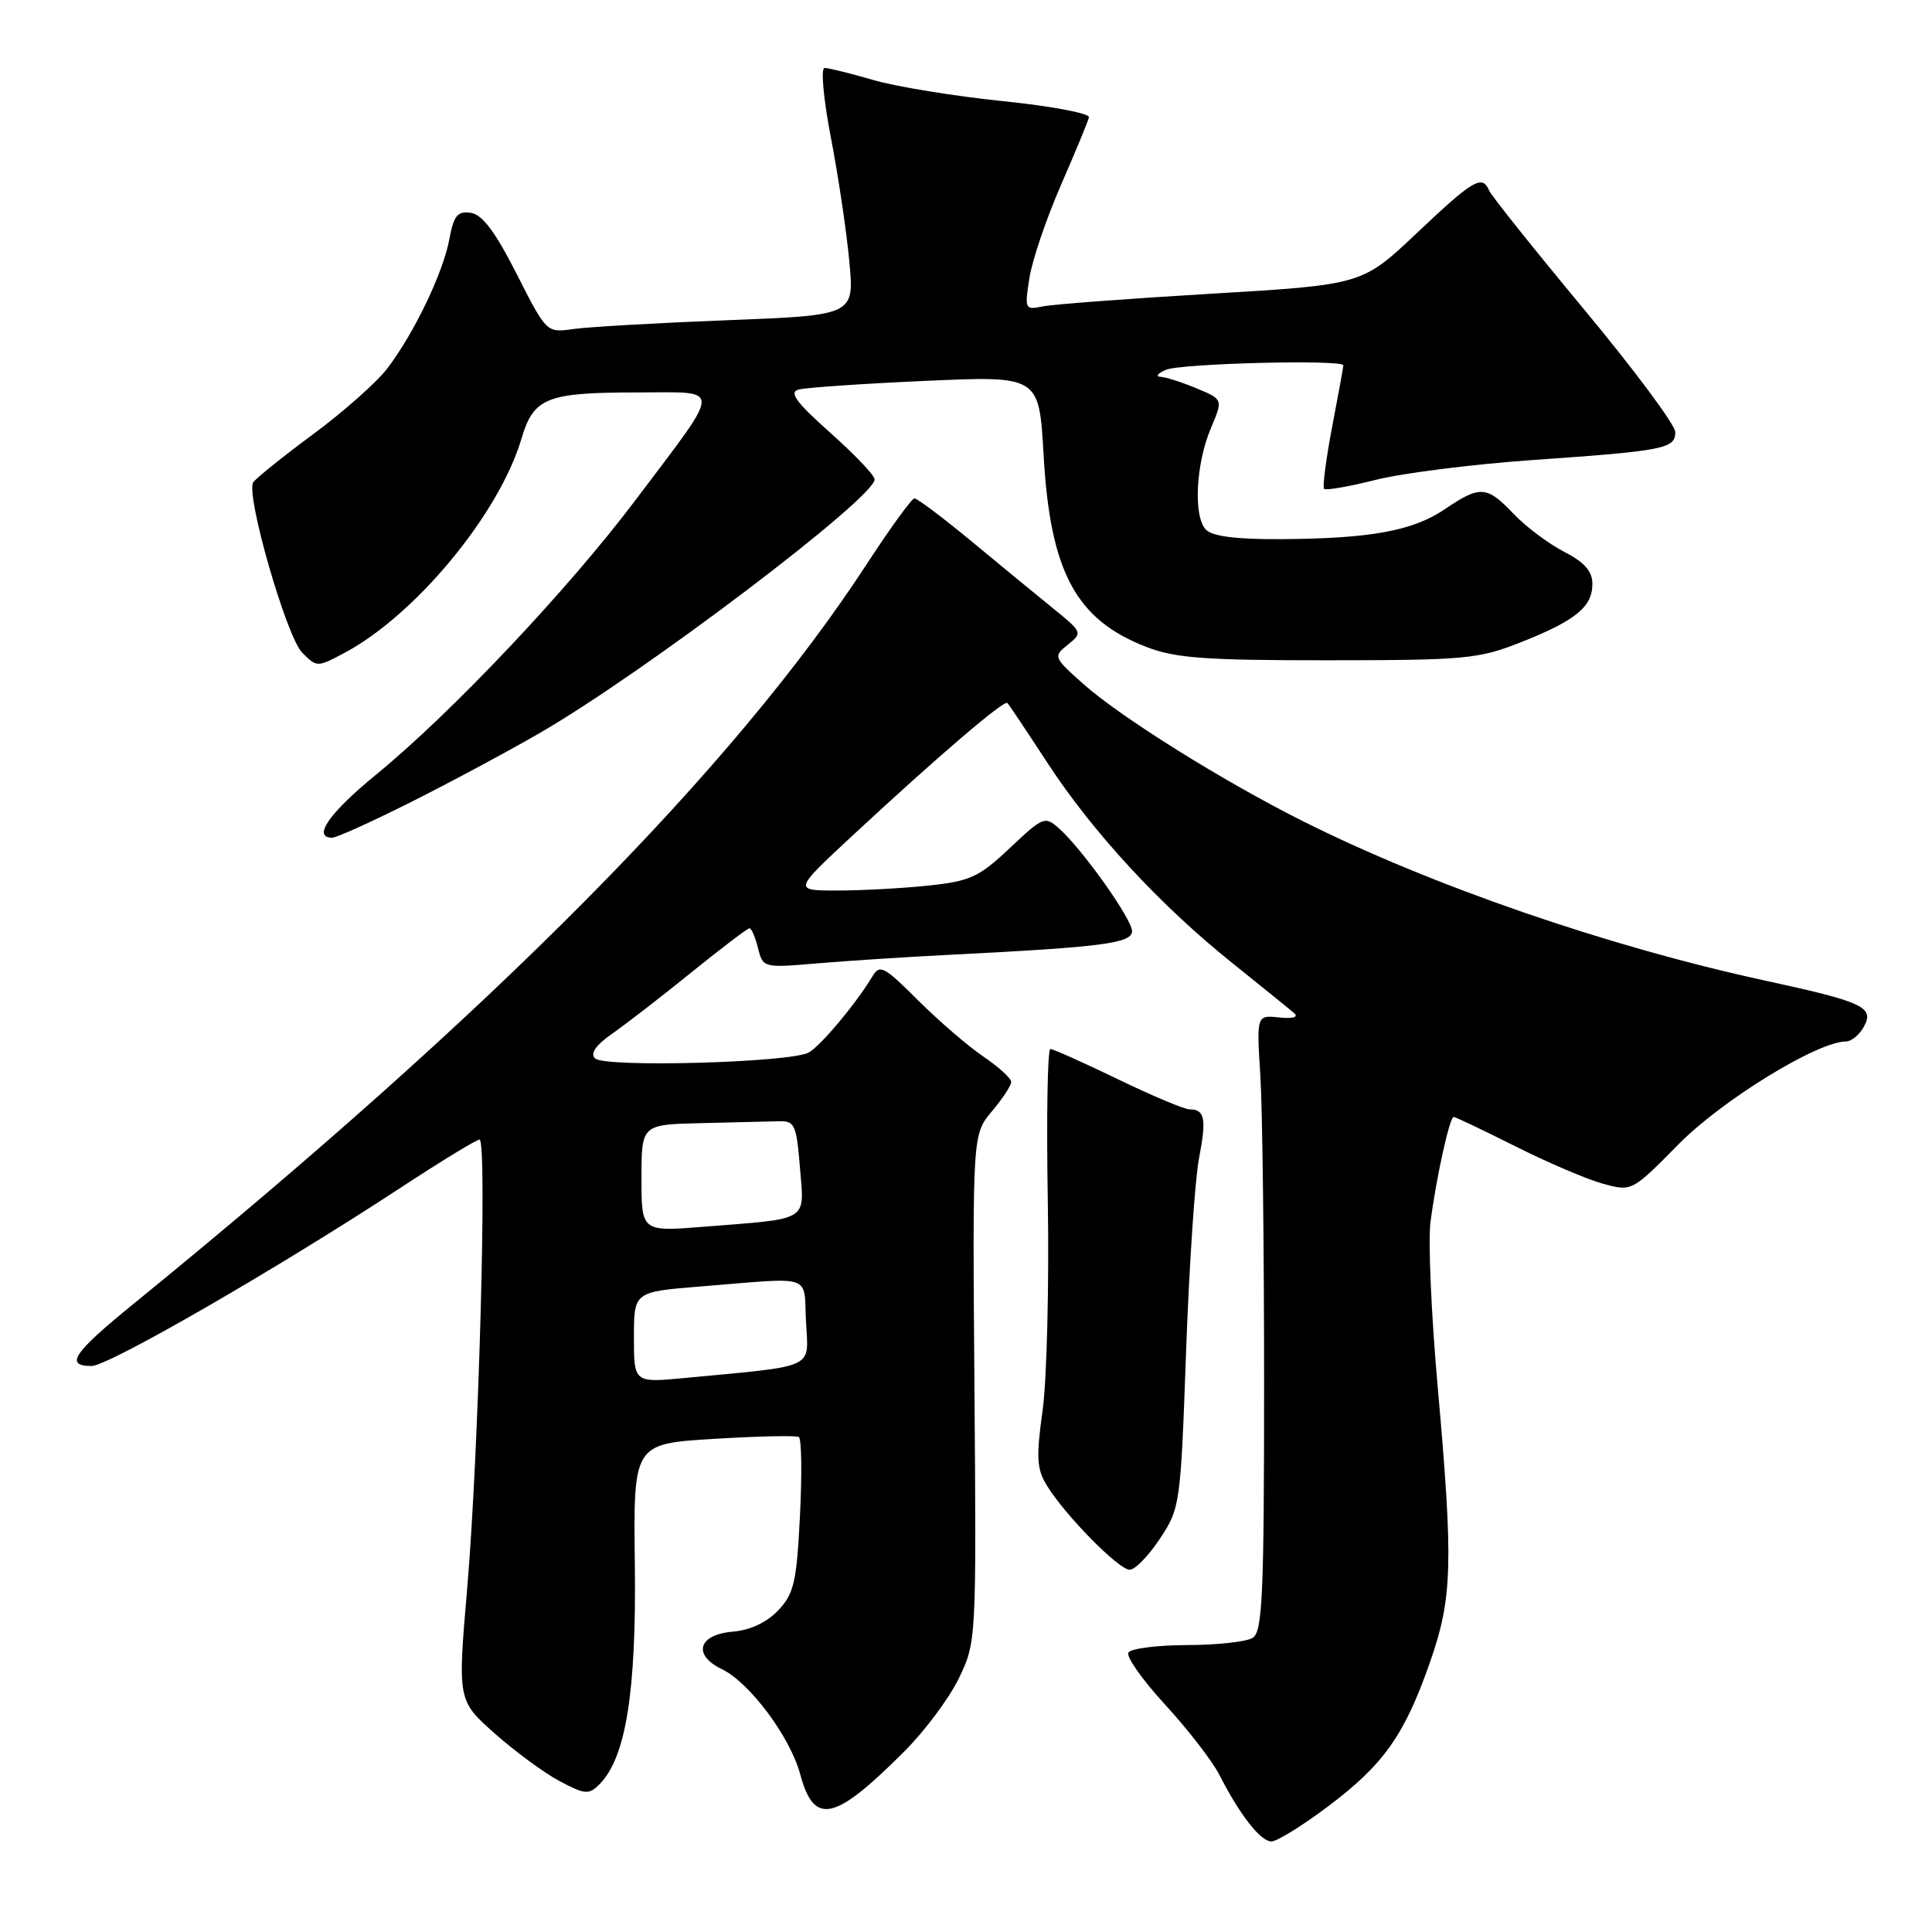 <?xml version="1.0" encoding="UTF-8" standalone="no"?>
<!DOCTYPE svg PUBLIC "-//W3C//DTD SVG 1.1//EN" "http://www.w3.org/Graphics/SVG/1.1/DTD/svg11.dtd" >
<svg xmlns="http://www.w3.org/2000/svg" xmlns:xlink="http://www.w3.org/1999/xlink" version="1.1" viewBox="0 0 256 256">
 <g >
 <path fill="currentColor"
d=" M 175.98 239.35 C 183.34 233.82 186.11 229.91 189.48 220.25 C 192.47 211.71 192.59 207.23 190.48 183.50 C 189.65 174.15 189.23 164.47 189.54 162.00 C 190.28 156.17 192.08 148.00 192.62 148.00 C 192.85 148.00 196.52 149.75 200.77 151.88 C 205.02 154.02 210.24 156.25 212.36 156.84 C 216.23 157.90 216.23 157.90 222.42 151.62 C 228.18 145.77 240.84 138.00 244.60 138.00 C 245.33 138.00 246.41 137.10 247.00 136.00 C 248.37 133.45 246.86 132.75 234.00 129.96 C 213.05 125.42 189.69 117.36 172.60 108.79 C 161.97 103.46 148.40 94.97 143.50 90.59 C 139.58 87.09 139.54 86.99 141.50 85.42 C 143.46 83.85 143.42 83.76 139.60 80.66 C 137.45 78.92 132.57 74.91 128.76 71.75 C 124.94 68.59 121.52 66.02 121.16 66.04 C 120.80 66.06 117.94 70.00 114.82 74.79 C 97.12 101.92 65.28 134.04 17.70 172.76 C 9.69 179.28 8.53 181.00 12.14 181.00 C 14.38 181.00 36.76 168.09 53.16 157.33 C 58.47 153.85 63.14 151.00 63.54 151.00 C 64.58 151.00 63.43 192.64 61.91 210.41 C 60.63 225.32 60.63 225.32 65.56 229.70 C 68.28 232.11 72.16 234.96 74.19 236.03 C 77.52 237.79 78.03 237.83 79.43 236.43 C 82.92 232.94 84.32 224.24 84.12 207.40 C 83.92 191.31 83.92 191.31 94.56 190.66 C 100.41 190.30 105.49 190.19 105.85 190.41 C 106.21 190.62 106.28 195.31 106.00 200.83 C 105.56 209.62 105.21 211.16 103.13 213.37 C 101.62 214.97 99.43 216.00 97.13 216.20 C 92.53 216.58 91.72 219.27 95.65 221.17 C 99.33 222.95 104.69 230.13 106.03 235.09 C 107.87 241.94 110.55 241.36 119.80 232.10 C 122.52 229.39 125.79 225.01 127.06 222.37 C 129.36 217.62 129.38 217.33 129.12 183.95 C 128.86 150.32 128.86 150.32 131.43 147.26 C 132.84 145.58 134.00 143.83 133.99 143.36 C 133.99 142.89 132.33 141.38 130.30 140.00 C 128.27 138.62 124.38 135.27 121.64 132.54 C 117.13 128.03 116.57 127.74 115.59 129.39 C 113.46 132.95 108.81 138.51 107.17 139.46 C 104.82 140.80 80.09 141.49 78.84 140.24 C 78.18 139.58 78.96 138.47 81.17 136.93 C 83.00 135.65 87.73 132.00 91.67 128.80 C 95.62 125.61 99.05 123.00 99.31 123.00 C 99.57 123.00 100.08 124.18 100.44 125.63 C 101.10 128.25 101.15 128.26 108.30 127.65 C 112.26 127.31 120.45 126.78 126.50 126.48 C 146.09 125.49 150.00 124.98 150.00 123.38 C 150.00 121.78 143.43 112.54 140.33 109.77 C 138.46 108.11 138.21 108.21 133.81 112.37 C 129.70 116.24 128.57 116.76 122.97 117.35 C 119.52 117.71 114.10 118.00 110.92 118.00 C 105.13 118.00 105.13 118.00 112.93 110.75 C 124.16 100.32 133.04 92.71 133.48 93.15 C 133.69 93.35 136.07 96.92 138.78 101.07 C 144.81 110.30 153.70 119.93 163.29 127.61 C 167.25 130.79 170.95 133.78 171.50 134.26 C 172.09 134.78 171.28 135.01 169.50 134.82 C 166.50 134.50 166.50 134.50 167.00 142.50 C 167.28 146.90 167.50 165.25 167.50 183.29 C 167.50 211.34 167.28 216.21 166.00 217.02 C 165.18 217.54 161.26 217.98 157.31 217.98 C 153.35 217.99 149.85 218.44 149.52 218.97 C 149.19 219.50 151.38 222.61 154.39 225.88 C 157.40 229.16 160.63 233.33 161.57 235.17 C 164.28 240.49 167.03 244.00 168.47 244.00 C 169.20 244.00 172.58 241.91 175.98 239.35 Z  M 153.70 203.88 C 156.37 199.85 156.44 199.34 157.16 179.13 C 157.57 167.78 158.34 156.26 158.87 153.52 C 159.89 148.24 159.65 147.00 157.64 147.00 C 156.95 147.00 152.67 145.20 148.12 143.00 C 143.57 140.80 139.55 139.00 139.18 139.00 C 138.80 139.00 138.65 148.12 138.84 159.26 C 139.02 170.40 138.71 182.84 138.15 186.89 C 137.28 193.15 137.37 194.66 138.74 196.88 C 141.17 200.82 148.24 208.00 149.69 208.00 C 150.40 208.00 152.20 206.15 153.70 203.88 Z  M 54.27 106.37 C 59.35 103.83 67.06 99.70 71.41 97.19 C 85.11 89.31 116.06 65.87 115.89 63.50 C 115.85 62.95 113.19 60.16 109.97 57.30 C 105.49 53.31 104.52 51.98 105.81 51.62 C 106.74 51.36 114.29 50.84 122.59 50.47 C 137.69 49.79 137.69 49.79 138.28 60.28 C 139.16 75.79 142.55 82.11 151.92 85.73 C 155.74 87.21 159.73 87.50 176.00 87.49 C 194.15 87.48 195.92 87.32 201.50 85.11 C 208.77 82.24 211.00 80.42 211.00 77.37 C 211.00 75.69 209.95 74.50 207.25 73.11 C 205.19 72.05 202.18 69.79 200.56 68.09 C 197.02 64.36 196.12 64.30 191.48 67.45 C 187.22 70.34 181.67 71.36 169.81 71.44 C 163.94 71.48 160.69 71.08 159.81 70.20 C 158.10 68.50 158.43 61.50 160.46 56.71 C 162.06 52.92 162.06 52.92 158.56 51.46 C 156.64 50.66 154.49 49.97 153.78 49.93 C 153.08 49.89 153.40 49.47 154.50 49.00 C 156.47 48.15 178.00 47.61 178.00 48.41 C 178.00 48.64 177.33 52.32 176.51 56.59 C 175.70 60.86 175.22 64.55 175.45 64.78 C 175.68 65.01 178.78 64.47 182.35 63.57 C 185.92 62.68 195.28 61.50 203.17 60.95 C 220.55 59.74 222.01 59.45 221.98 57.23 C 221.96 56.28 216.53 48.98 209.90 41.00 C 203.27 33.02 197.61 25.94 197.32 25.25 C 196.41 23.10 195.22 23.80 187.75 30.87 C 180.50 37.73 180.50 37.73 160.50 38.92 C 149.50 39.57 139.43 40.33 138.11 40.61 C 135.81 41.09 135.75 40.95 136.41 36.80 C 136.78 34.44 138.67 28.90 140.59 24.50 C 142.51 20.10 144.18 16.07 144.29 15.54 C 144.41 15.02 139.26 14.05 132.87 13.40 C 126.47 12.74 118.75 11.49 115.71 10.60 C 112.68 9.72 109.77 9.00 109.26 9.00 C 108.74 9.00 109.11 13.11 110.10 18.25 C 111.08 23.33 112.18 30.71 112.54 34.64 C 113.21 41.78 113.21 41.78 96.36 42.43 C 87.09 42.79 77.91 43.32 75.96 43.60 C 72.42 44.10 72.42 44.10 68.46 36.30 C 65.61 30.69 63.90 28.41 62.37 28.20 C 60.61 27.95 60.12 28.56 59.54 31.70 C 58.71 36.16 54.89 44.13 51.32 48.82 C 49.93 50.65 45.49 54.58 41.46 57.56 C 37.43 60.54 33.87 63.41 33.55 63.92 C 32.54 65.56 37.96 84.39 40.04 86.48 C 42.00 88.44 42.02 88.44 45.70 86.48 C 55.10 81.45 66.15 68.07 69.09 58.15 C 70.71 52.67 72.40 52.00 84.60 52.00 C 95.80 52.00 95.84 50.82 84.21 66.26 C 75.29 78.10 59.87 94.42 49.92 102.57 C 43.64 107.70 41.33 111.00 44.02 111.00 C 44.58 111.00 49.19 108.92 54.27 106.37 Z  M 84.00 177.21 C 84.00 171.18 84.00 171.18 92.75 170.47 C 108.04 169.24 106.46 168.71 106.80 175.15 C 107.13 181.49 108.36 180.92 90.75 182.59 C 84.00 183.23 84.00 183.23 84.00 177.21 Z  M 85.00 156.10 C 85.00 149.00 85.00 149.00 93.00 148.82 C 97.40 148.72 102.01 148.61 103.25 148.57 C 105.30 148.51 105.54 149.06 106.00 154.73 C 106.58 161.94 107.41 161.43 93.25 162.55 C 85.00 163.21 85.00 163.21 85.00 156.10 Z "/>
</g>
</svg>